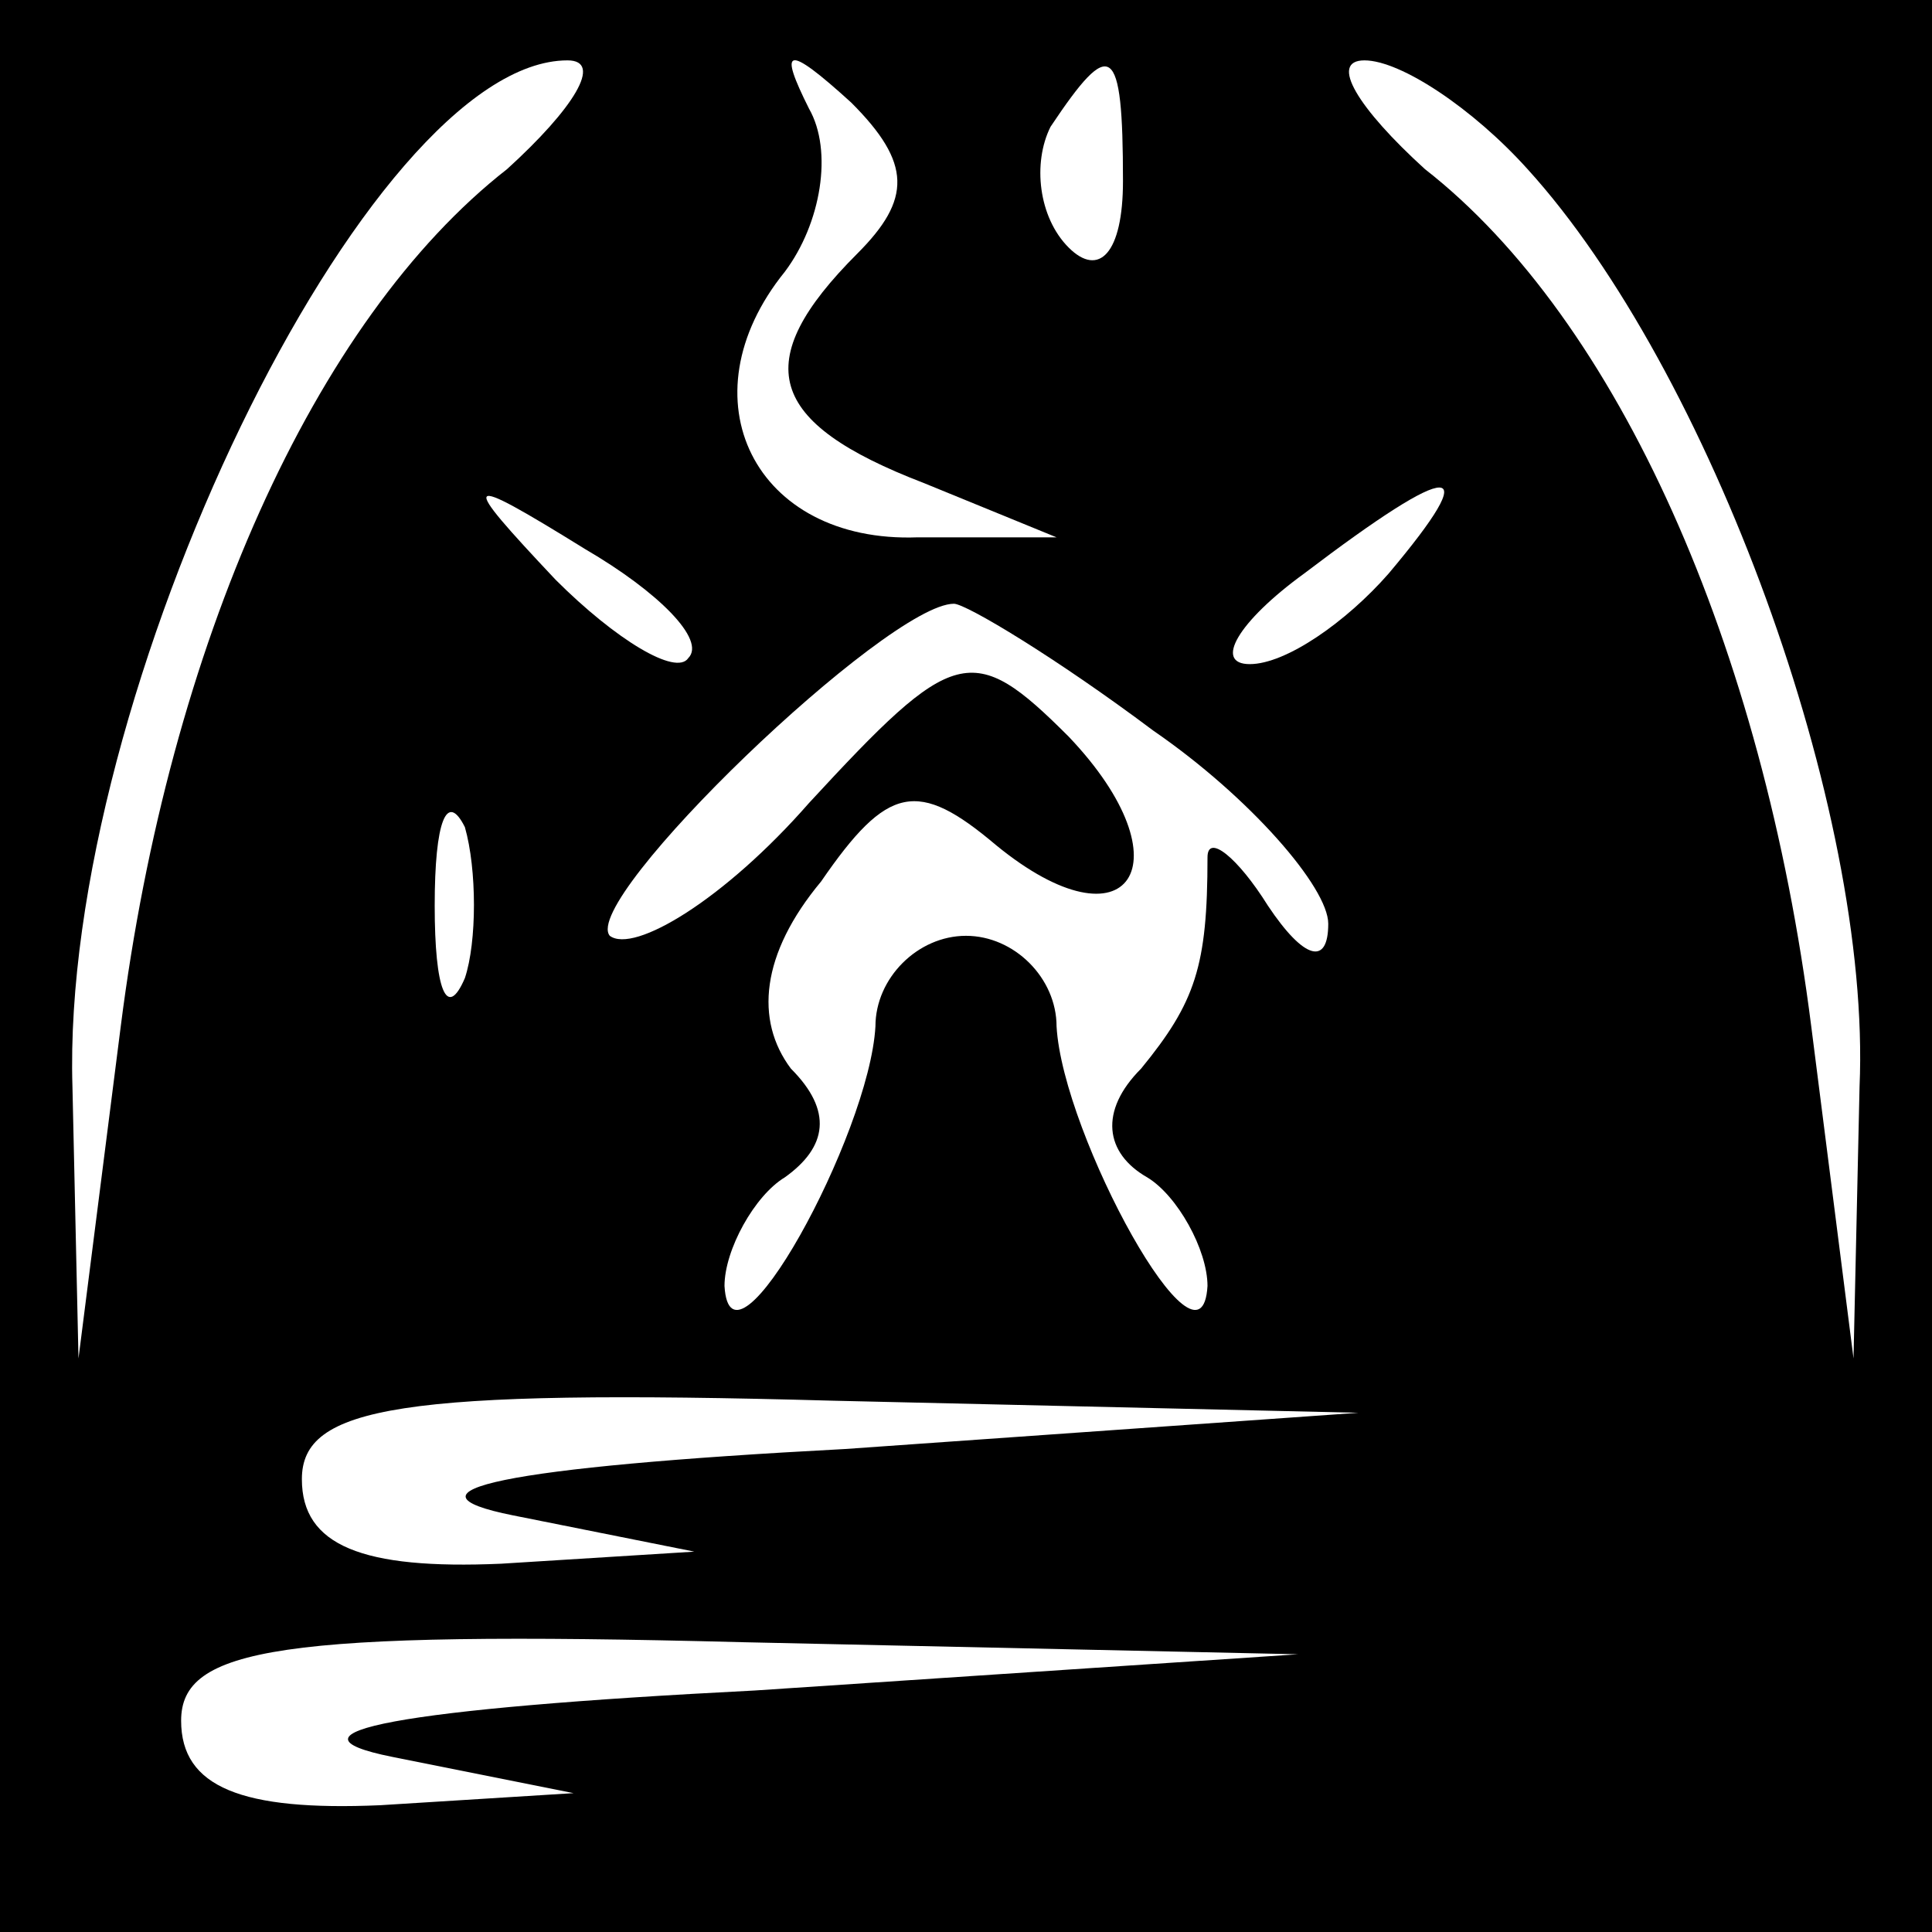 <?xml version="1.0" standalone="no"?>
<!DOCTYPE svg PUBLIC "-//W3C//DTD SVG 20010904//EN"
 "http://www.w3.org/TR/2001/REC-SVG-20010904/DTD/svg10.dtd">
<svg version="1.0" xmlns="http://www.w3.org/2000/svg"
 width="32pt" height="32pt" viewBox="0 0 32 32"
 preserveAspectRatio="xMidYMid meet">
<rect x="0" y="0" width="32" height="32" fill="#808080" stroke="none"/>
<g transform="translate(0,32) scale(0.1,-0.1)"
fill="#000000" stroke="none">
<path fill="#000000" stroke="none" d="M0 160 l0 -160 160 0 160 0 0 160 0
160 -160 0 -160 0 0 -160z"/>
<path fill="#ffffff" stroke="none" d="M84 292 c-32 -25 -56 -79 -64 -142 l-7
-55 -1 45 c-2 65 49 170 82 170 6 0 1 -8 -10 -18z"/>
<path fill="#ffffff" stroke="none" d="M142 278 c-18 -18 -15 -28 11 -38 l22
-9 -23 0 c-27 -1 -39 23 -22 44 6 8 8 20 4 27 -5 10 -4 11 7 1 10 -10 10 -16
1 -25z"/>
<path fill="#ffffff" stroke="none" d="M186 290 c0 -12 -4 -16 -9 -11 -5 5 -6
14 -3 20 10 15 12 14 12 -9z"/>
<path fill="#ffffff" stroke="none" d="M253 292 c30 -33 57 -106 55 -152 l-1
-45 -7 55 c-8 63 -32 117 -64 142 -11 10 -16 18 -10 18 6 0 18 -8 27 -18z"/>
<path fill="#ffffff" stroke="none" d="M114 211 c-2 -3 -12 3 -22 13 -16 17
-16 18 5 5 12 -7 20 -15 17 -18z"/>
<path fill="#ffffff" stroke="none" d="M230 225 c-7 -8 -17 -15 -23 -15 -6 0
-2 7 9 15 25 19 30 19 14 0z"/>
<path fill="#ffffff" stroke="none" d="M191 199 c16 -11 29 -26 29 -32 0 -7
-4 -6 -10 3 -5 8 -10 12 -10 8 0 -18 -2 -24 -11 -35 -7 -7 -6 -14 1 -18 5 -3
10 -12 10 -18 -1 -17 -24 25 -25 43 0 8 -7 15 -15 15 -8 0 -15 -7 -15 -15 -1
-18 -24 -60 -25 -43 0 6 5 15 10 18 7 5 8 11 1 18 -6 8 -5 19 5 31 11 16 16
17 29 6 22 -18 32 -3 12 18 -16 16 -19 15 -43 -11 -14 -16 -29 -25 -33 -22 -5
6 46 55 57 55 2 0 17 -9 33 -21z"/>
<path fill="#ffffff" stroke="none" d="M77 158 c-3 -7 -5 -2 -5 12 0 14 2 19
5 13 2 -7 2 -19 0 -25z"/>
<path fill="#ffffff" stroke="none" d="M140 80 c-57 -3 -75 -7 -55 -11 l30 -6
-32 -2 c-23 -1 -33 3 -33 14 0 12 16 15 88 13 l87 -2 -85 -6z"/>
<path fill="#ffffff" stroke="none" d="M125 40 c-59 -3 -80 -7 -60 -11 l30 -6
-32 -2 c-23 -1 -33 3 -33 14 0 12 16 15 93 13 l92 -2 -90 -6z"/>
</g>
</svg>
